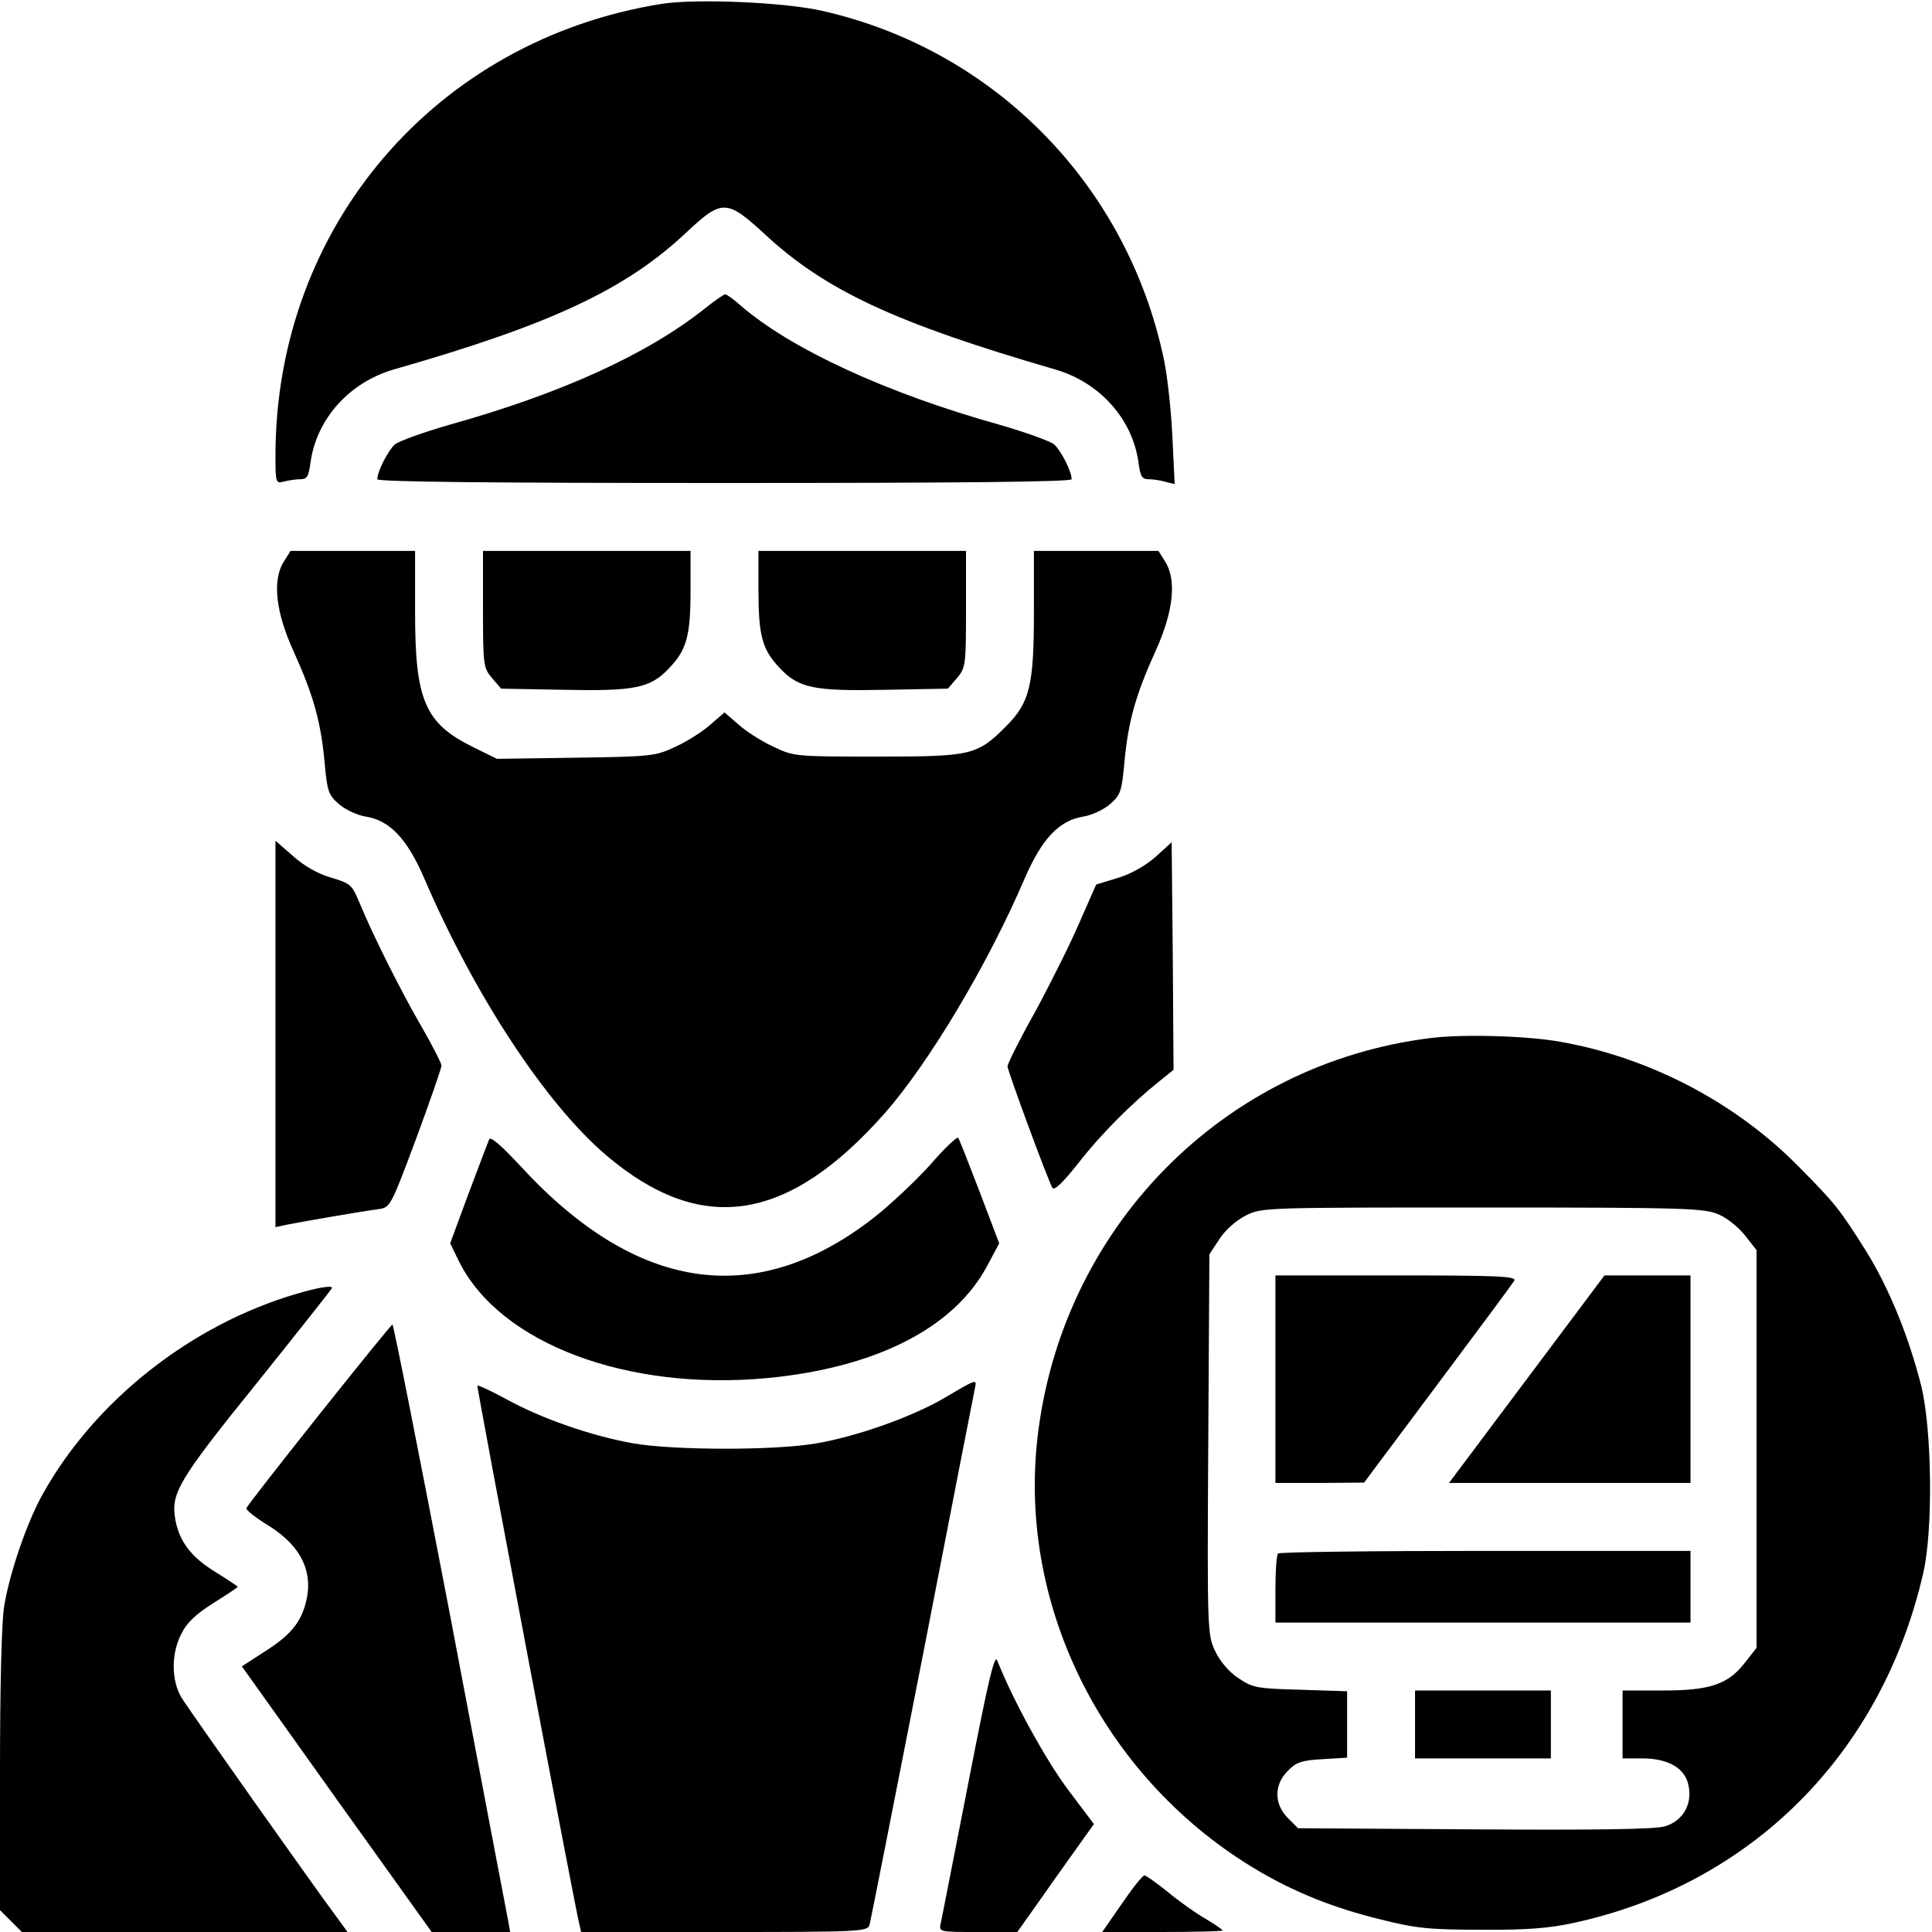 <?xml version="1.0" standalone="no"?>
<!DOCTYPE svg PUBLIC "-//W3C//DTD SVG 20010904//EN"
 "http://www.w3.org/TR/2001/REC-SVG-20010904/DTD/svg10.dtd">
<svg version="1.0" xmlns="http://www.w3.org/2000/svg"
 width="512pt" height="512pt" viewBox="0 0 512 512"
 preserveAspectRatio="xMidYMid meet">

<g transform="translate(0,512) scale(0.1,-0.1)"
fill="#000000" stroke="none">
<path d="M1755 5110 c-600 -95 -1025 -591 -1025 -1198 0 -72 1 -74 23 -68 12
3 32 6 43 6 18 0 22 8 27 45 16 115 103 212 221 246 416 119 615 212 776 364
93 87 106 87 205 -4 162 -151 348 -237 771 -360 118 -34 205 -131 221 -246 5
-37 9 -45 27 -45 11 0 32 -3 45 -7 l24 -6 -6 124 c-3 68 -13 160 -22 204 -96
462 -447 822 -905 926 -99 23 -333 33 -425 19z"/>
<path d="M1870 4304 c-154 -123 -383 -227 -680 -310 -69 -20 -133 -43 -144
-52 -18 -17 -46 -71 -46 -92 0 -7 294 -10 920 -10 626 0 920 3 920 10 0 21
-28 75 -46 92 -11 9 -75 32 -144 52 -301 84 -556 202 -688 317 -18 16 -36 29
-40 29 -4 0 -27 -16 -52 -36z"/>
<path d="M753 3633 c-32 -49 -23 -134 25 -239 52 -115 72 -185 82 -292 7 -78
10 -88 37 -112 17 -15 48 -30 72 -34 64 -10 110 -59 155 -163 134 -312 323
-599 483 -735 251 -213 480 -179 737 111 117 133 273 393 372 624 45 104 91
153 155 163 24 4 55 19 72 34 27 24 30 34 37 112 10 107 30 177 82 292 48 105
57 190 25 239 l-17 27 -165 0 -165 0 0 -163 c0 -193 -11 -239 -74 -302 -77
-77 -92 -80 -341 -80 -216 0 -221 0 -275 26 -31 14 -73 41 -93 59 l-37 32 -37
-32 c-20 -18 -62 -45 -93 -59 -53 -25 -63 -26 -264 -29 l-209 -3 -63 31 c-128
63 -154 124 -154 357 l0 163 -165 0 -165 0 -17 -27z"/>
<path d="M1280 3506 c0 -149 1 -156 24 -183 l24 -28 163 -3 c191 -4 232 4 282
57 47 49 57 86 57 207 l0 104 -275 0 -275 0 0 -154z"/>
<path d="M2010 3556 c0 -121 10 -158 57 -207 50 -53 91 -61 282 -57 l163 3 24
28 c23 27 24 34 24 183 l0 154 -275 0 -275 0 0 -104z"/>
<path d="M730 2380 l0 -512 28 6 c28 6 195 35 247 42 29 4 32 10 98 187 37
100 67 187 67 193 0 6 -23 51 -51 100 -56 96 -132 248 -166 331 -20 48 -24 52
-75 67 -35 10 -72 31 -101 57 l-47 41 0 -512z"/>
<path d="M3061 2848 c-28 -24 -66 -45 -100 -55 l-56 -17 -44 -100 c-24 -56
-77 -162 -117 -236 -41 -73 -74 -139 -74 -146 0 -11 106 -299 119 -322 5 -8
28 14 69 66 61 78 142 159 215 217 l37 30 -2 301 -3 302 -44 -40z"/>
<path d="M3791 2369 c-552 -68 -980 -506 -1042 -1063 -50 -452 182 -906 586
-1144 97 -57 201 -99 325 -129 91 -23 127 -27 265 -27 120 -1 181 4 245 18
471 102 817 448 927 928 26 114 23 376 -5 493 -33 132 -86 262 -147 360 -70
111 -80 124 -178 223 -167 170 -394 289 -631 331 -87 16 -261 21 -345 10z
m765 -468 c23 -10 54 -36 70 -57 l29 -37 0 -527 0 -527 -29 -37 c-45 -59 -92
-76 -218 -76 l-108 0 0 -90 0 -90 53 0 c69 0 114 -27 122 -73 10 -50 -16 -93
-63 -107 -25 -8 -186 -10 -504 -8 l-468 3 -27 27 c-37 37 -37 89 0 125 22 23
37 28 92 31 l65 4 0 88 0 88 -123 4 c-114 3 -127 5 -164 30 -25 16 -49 44 -62
71 -21 44 -22 50 -19 549 l3 504 27 41 c15 23 44 49 70 62 42 21 50 21 628 21
550 0 587 -2 626 -19z"/>
<path d="M3380 1465 l0 -275 118 0 117 1 195 261 c107 143 199 267 203 274 7
12 -45 14 -313 14 l-320 0 0 -275z"/>
<path d="M4046 1465 l-206 -275 320 0 320 0 0 275 0 275 -114 0 -114 0 -206
-275z"/>
<path d="M3387 1003 c-4 -3 -7 -46 -7 -95 l0 -88 550 0 550 0 0 95 0 95 -543
0 c-299 0 -547 -3 -550 -7z"/>
<path d="M3750 550 l0 -90 180 0 180 0 0 90 0 90 -180 0 -180 0 0 -90z"/>
<path d="M1296 2100 c-3 -8 -28 -73 -55 -145 l-48 -130 24 -49 c109 -217 445
-343 817 -308 290 28 496 134 583 299 l31 58 -52 137 c-29 75 -54 140 -57 143
-3 3 -37 -29 -74 -72 -38 -42 -103 -103 -143 -135 -314 -249 -633 -205 -942
131 -55 59 -81 81 -84 71z"/>
<path d="M785 1691 c-279 -82 -534 -283 -672 -531 -42 -75 -88 -210 -102 -297
-7 -43 -11 -218 -11 -438 l0 -367 29 -29 29 -29 432 0 431 0 -24 33 c-60 80
-397 557 -416 588 -27 45 -28 117 0 170 14 29 39 52 85 81 35 22 64 41 64 43
0 1 -27 19 -59 39 -64 39 -95 80 -106 137 -13 71 5 103 215 363 110 137 200
251 200 253 0 7 -38 1 -95 -16z"/>
<path d="M845 1370 c-104 -131 -191 -242 -192 -247 -2 -4 24 -25 57 -45 89
-55 122 -125 100 -207 -14 -53 -43 -87 -112 -130 l-57 -37 251 -352 252 -352
104 0 104 0 -5 28 c-3 15 -72 377 -153 805 -82 427 -151 777 -154 777 -3 -1
-90 -108 -195 -240z"/>
<path d="M2504 1416 c-85 -50 -230 -102 -340 -121 -107 -19 -377 -19 -486 0
-108 19 -242 65 -336 117 -41 22 -75 38 -77 36 -2 -3 256 -1369 270 -1426 l5
-22 380 0 c352 0 379 1 384 18 3 9 66 330 141 712 74 382 137 703 139 713 5
23 3 22 -80 -27z"/>
<path d="M2566 394 c-38 -192 -70 -359 -73 -371 -5 -23 -4 -23 99 -23 l104 0
51 72 c28 40 74 105 102 144 l50 70 -70 93 c-58 78 -145 236 -186 340 -7 20
-23 -47 -77 -325z"/>
<path d="M2973 75 l-52 -75 159 0 c88 0 160 2 160 4 0 2 -20 16 -45 31 -25 14
-70 46 -100 71 -30 24 -58 44 -62 44 -5 0 -32 -34 -60 -75z"/>
</g>
</svg>
